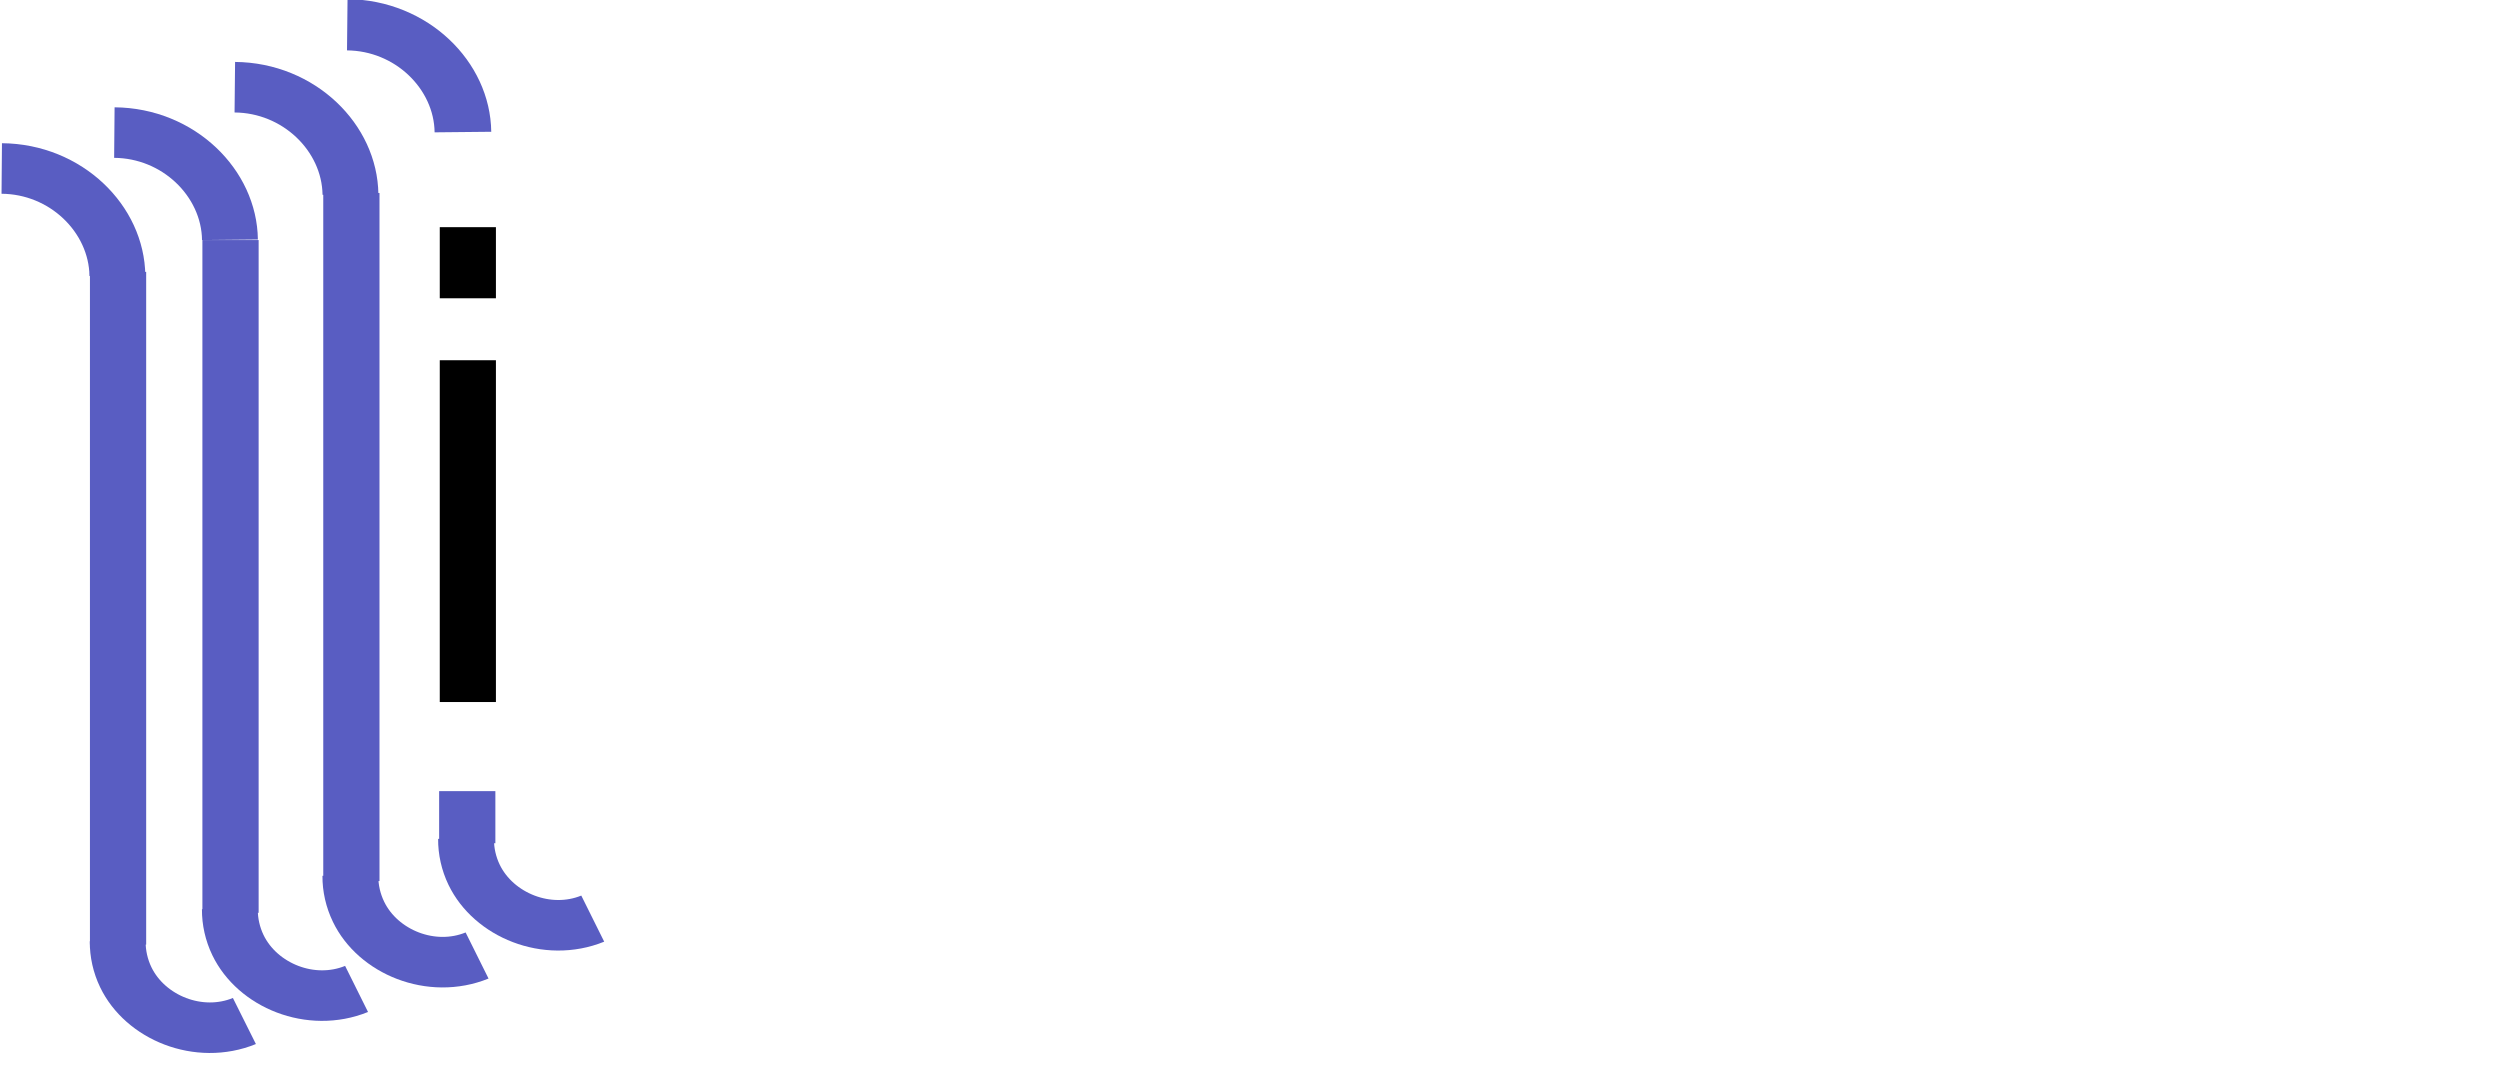 <?xml version="1.0" encoding="UTF-8" standalone="no"?>
<svg
   xmlns:dc="http://purl.org/dc/elements/1.1/"
   xmlns:cc="http://creativecommons.org/ns#"
   xmlns:rdf="http://www.w3.org/1999/02/22-rdf-syntax-ns#"
   xmlns:svg="http://www.w3.org/2000/svg"
   xmlns="http://www.w3.org/2000/svg"
   viewBox="0 0 160 68.75"
   height="68.75"
   width="160"
   xml:space="preserve"
   version="1.1"
   id="svg4136"><defs
     id="defs4140" /><g
     transform="matrix(1.25,0,0,-1.25,0,68.75)"
     id="g4144"><path
       d="m 22.516,36.556 2.875,0 0,-17.5 -2.875,0 0,17.5 z m 0,6.813 2.875,0 0,-3.641 -2.875,0 0,3.641 z"
       style="fill:#000000;fill-opacity:1;fill-rule:nonzero;stroke:none"
       id="path4148" /><g
       id="g4162"
       transform="scale(0.105,-0.095)"><path
         d="m 232.633,-63.981 c -22.191,9.984 -48.311,-1.778 -57.81,-23.594 -2.667,-6.095 -4.007,-12.698 -3.97,-19.3"
         style="fill:none;stroke:#595dc2;stroke-width:27.238;stroke-linecap:butt;stroke-linejoin:miter;stroke-miterlimit:4;stroke-dasharray:none;stroke-opacity:1"
         id="path4164" /></g><path
       d="m 16.551,9.889 2.879,0 0,35.23 -2.879,0 0,-35.23 z"
       style="fill:#595dc2;fill-opacity:1;fill-rule:nonzero;stroke:none"
       id="path4166" /><path
       d="m 22.484,11.826 2.879,0 0,2.668 -2.879,0 0,-2.668 z"
       style="fill:#595dc2;fill-opacity:1;fill-rule:nonzero;stroke:none"
       id="path4168" /><g
       id="g4170"
       transform="scale(0.105,-0.095)"><path
         d="m 289.032,-83.86 c -22.187,9.98 -48.307,-1.778 -57.846,-23.631 -2.638,-6.062 -3.97,-12.661 -3.929,-19.264"
         style="fill:none;stroke:#595dc2;stroke-width:27.238;stroke-linecap:butt;stroke-linejoin:miter;stroke-miterlimit:4;stroke-dasharray:none;stroke-opacity:1"
         id="path4172" /></g><g
       id="g4174"
       transform="scale(0.105,-0.095)"><path
         d="m 114.502,-531.948 c 31.2,0.292 56.021,27.095 56.392,57.824"
         style="fill:none;stroke:#595dc2;stroke-width:27.238;stroke-linecap:butt;stroke-linejoin:miter;stroke-miterlimit:4;stroke-dasharray:none;stroke-opacity:1"
         id="path4176" /></g><g
       id="g4178"
       transform="scale(0.105,-0.095)"><path
         d="m 169.336,-565.601 c 31.199,0.293 56.058,27.099 56.399,57.824"
         style="fill:none;stroke:#595dc2;stroke-width:27.623;stroke-linecap:butt;stroke-linejoin:miter;stroke-miterlimit:4;stroke-dasharray:none;stroke-opacity:1"
         id="path4180" /></g><path
       d="m 10.363,8.264 2.879,0 0,34.445 -2.879,0 0,-34.445 z"
       style="fill:#595dc2;fill-opacity:1;fill-rule:nonzero;stroke:none"
       id="path4182" /><g
       id="g4184"
       transform="scale(0.105,-0.095)"><path
         d="m 173.866,-45.963 c -22.187,9.985 -48.307,-1.765 -57.846,-23.631 -2.631,-6.058 -3.97,-12.661 -3.93,-19.251"
         style="fill:none;stroke:#595dc2;stroke-width:27.238;stroke-linecap:butt;stroke-linejoin:miter;stroke-miterlimit:4;stroke-dasharray:none;stroke-opacity:1"
         id="path4186" /></g><g
       id="g4188"
       transform="scale(0.105,-0.095)"><path
         d="m 55.765,-507.492 c 31.162,0.247 56.029,27.062 56.363,57.778"
         style="fill:none;stroke:#595dc2;stroke-width:27.238;stroke-linecap:butt;stroke-linejoin:miter;stroke-miterlimit:4;stroke-dasharray:none;stroke-opacity:1"
         id="path4190" /></g><path
       d="m 4.605,6.635 2.879,0 0,34.445 -2.879,0 0,-34.445 z"
       style="fill:#595dc2;fill-opacity:1;fill-rule:nonzero;stroke:none"
       id="path4192" /><g
       id="g4194"
       transform="scale(0.105,-0.095)"><path
         d="M 119.173,-28.675 C 96.986,-18.653 70.866,-30.415 61.331,-52.269 58.7,-58.327 57.361,-64.93 57.398,-71.57"
         style="fill:none;stroke:#595dc2;stroke-width:27.238;stroke-linecap:butt;stroke-linejoin:miter;stroke-miterlimit:4;stroke-dasharray:none;stroke-opacity:1"
         id="path4196" /></g><g
       id="g4198"
       transform="scale(0.105,-0.095)"><path
         d="m 0.853,-488.142 c 31.203,0.243 56.062,27.087 56.392,57.816"
         style="fill:none;stroke:#595dc2;stroke-width:27.238;stroke-linecap:butt;stroke-linejoin:miter;stroke-miterlimit:4;stroke-dasharray:none;stroke-opacity:1"
         id="path4200" /></g></g></svg>